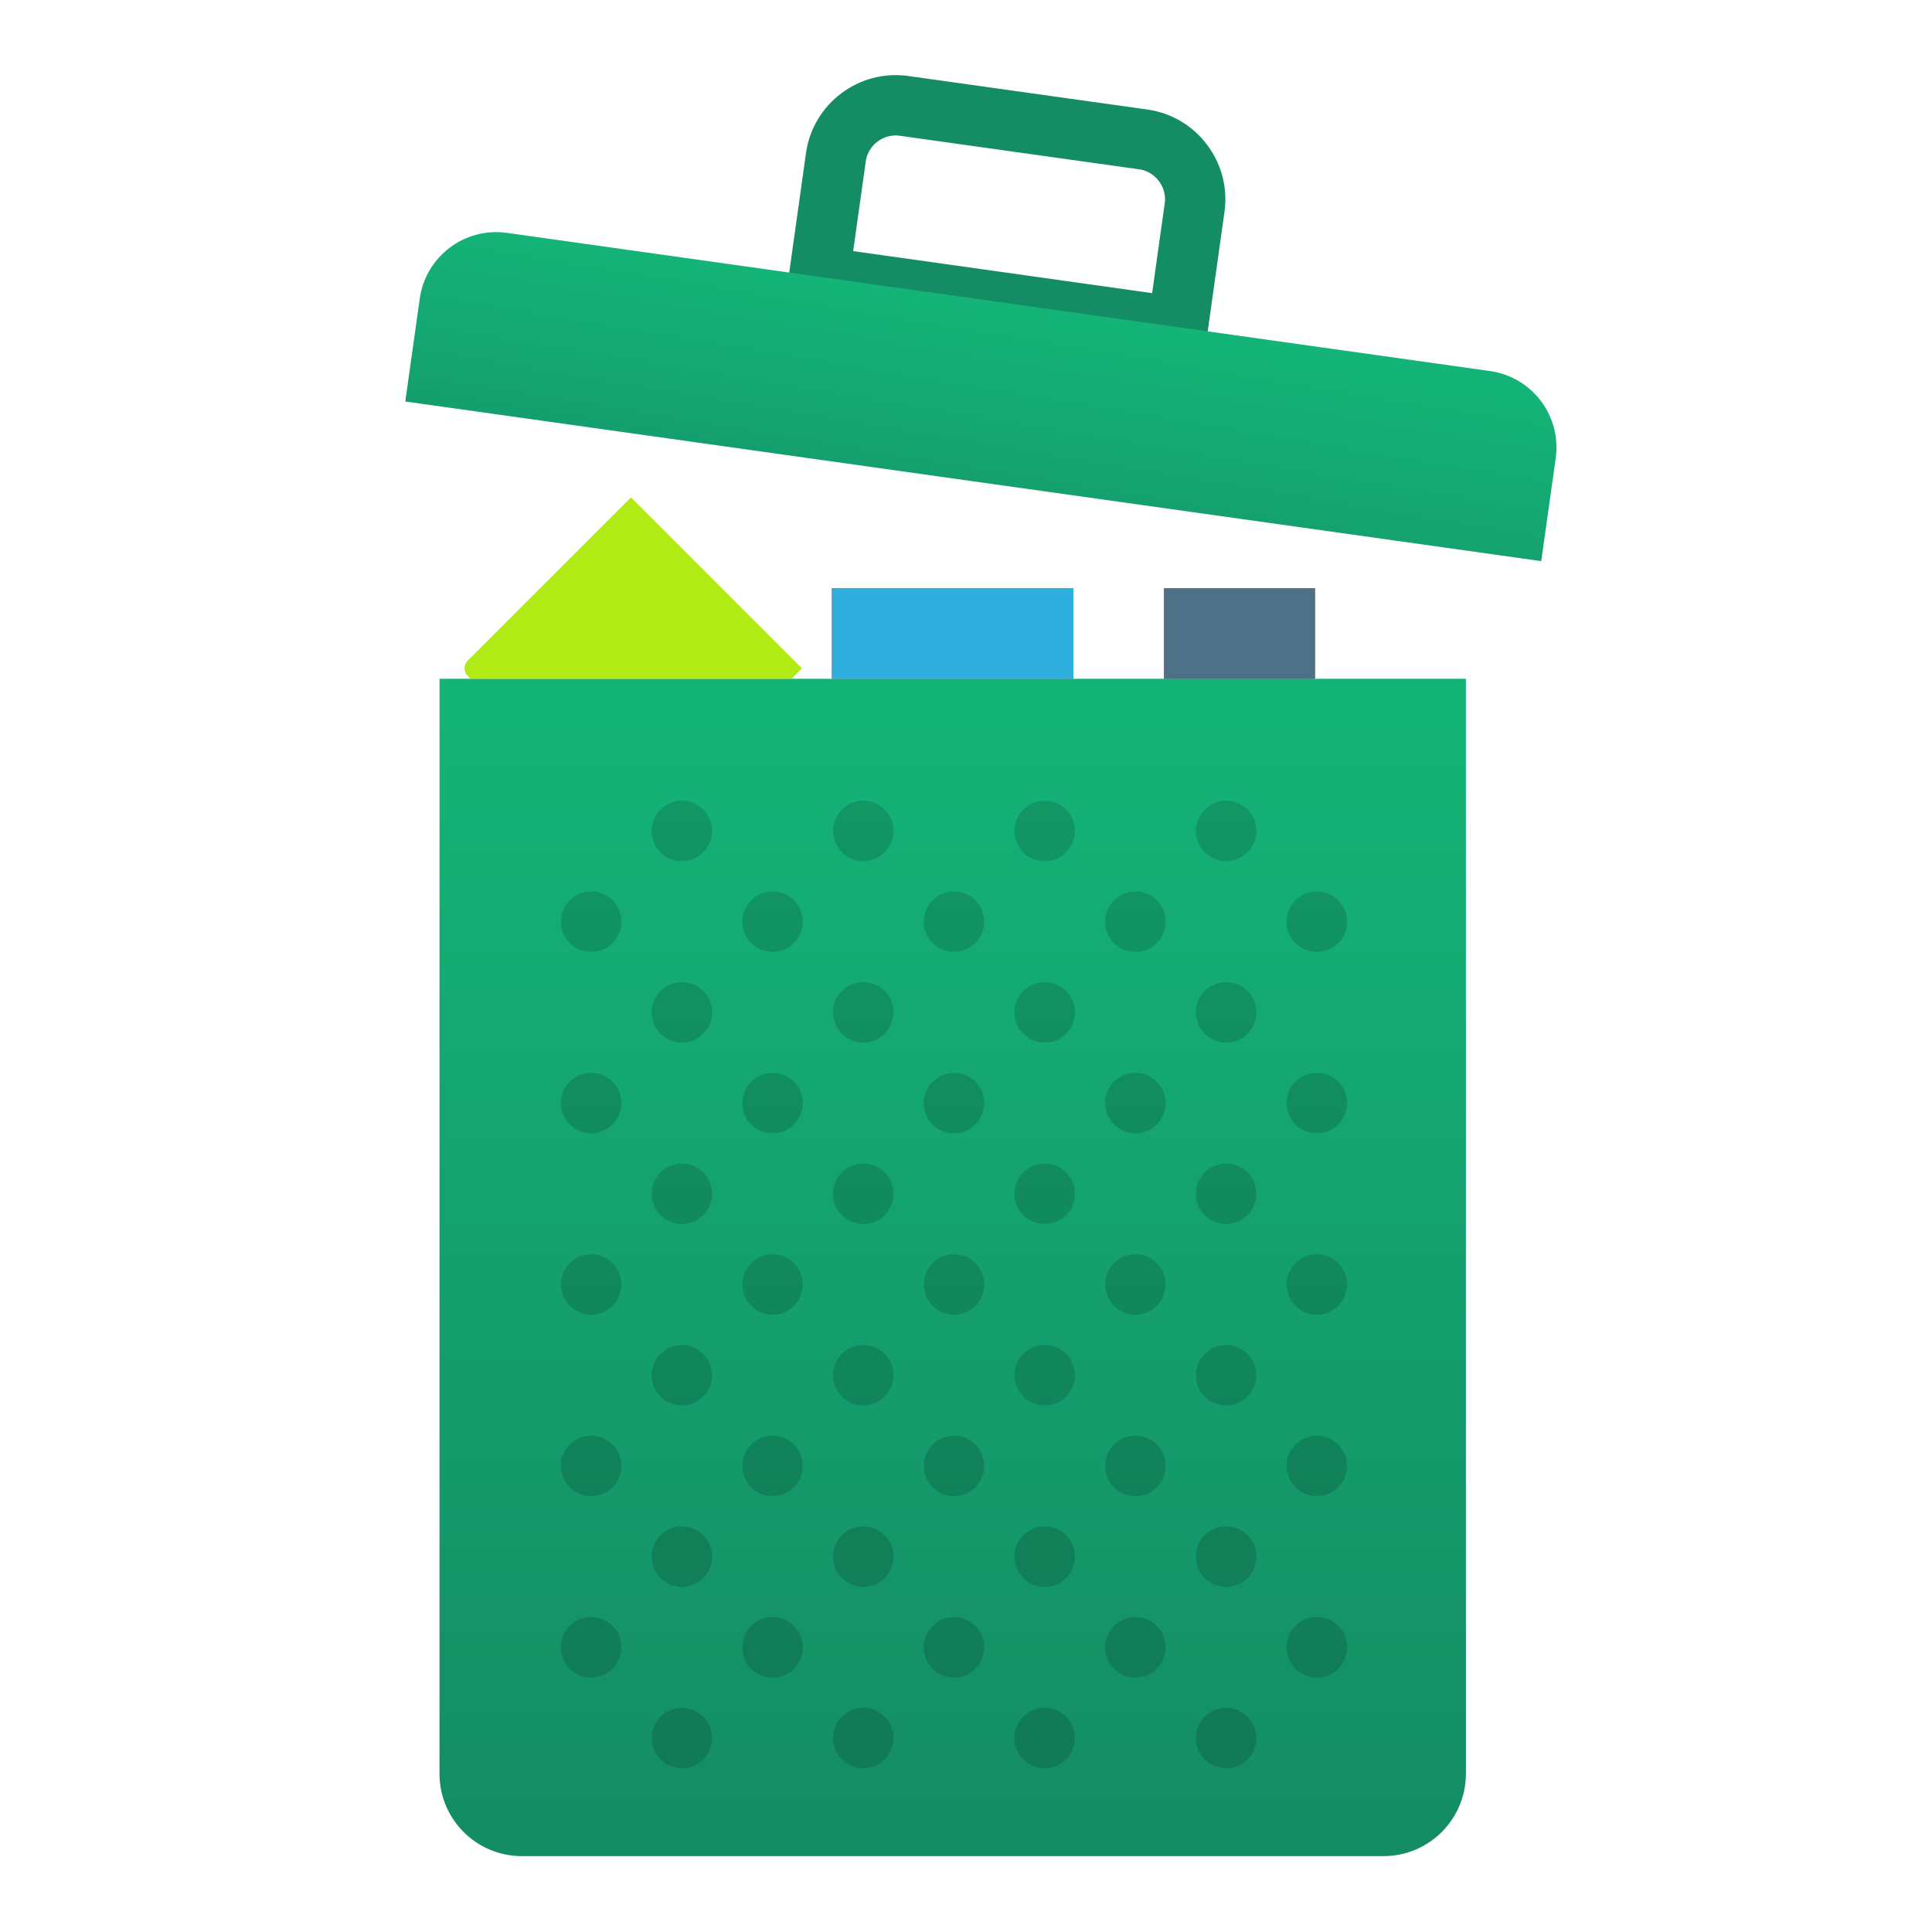 <?xml version="1.0" encoding="UTF-8"?>
<!-- Created with Inkscape (http://www.inkscape.org/) -->
<svg width="64" height="64" version="1.1" viewBox="0 0 16.933 16.933" xmlns="http://www.w3.org/2000/svg" xmlns:cc="http://creativecommons.org/ns#" xmlns:dc="http://purl.org/dc/elements/1.1/" xmlns:rdf="http://www.w3.org/1999/02/22-rdf-syntax-ns#" xmlns:xlink="http://www.w3.org/1999/xlink">
 <defs>
  <linearGradient id="linearGradient1539" x1="8.485" x2="8.485" y1="16.182" y2="6.061" gradientUnits="userSpaceOnUse">
   <stop stop-color="#148c64" offset="0"/>
   <stop stop-color="#14b478" offset="1"/>
  </linearGradient>
  <linearGradient id="linearGradient1715" x1="8.473" x2="8.974" y1="5.768" y2="2.766" gradientUnits="userSpaceOnUse">
   <stop stop-color="#148c64" offset="0"/>
   <stop stop-color="#14b478" offset="1"/>
  </linearGradient>
 </defs>
 <circle cx="-302.94" cy="-325.41" r="0" fill="#5e4aa6" stroke-width=".265"/>
 <circle cx="-311.62" cy="-325.5" r="0" fill="#5e4aa6" stroke-width=".265"/>
 <path d="m7.179 2.426 0.147-1.048c0.04-0.288 0.31-0.491 0.598-0.45l2.096 0.294c0.288 0.04 0.491 0.31 0.45 0.598l-0.147 1.048z" fill="none" stroke="#148c64" stroke-linecap="round" stroke-miterlimit="10" stroke-width=".529"/>
 <g stroke-width=".265">
  <path d="m13.508 4.918-9.956-1.399 0.127-0.902c0.052-0.37 0.394-0.628 0.764-0.576l8.616 1.211c0.37 0.052 0.628 0.394 0.576 0.764z" fill="url(#linearGradient1715)"/>
  <path d="m4.124 5.949h2.812l0.091-0.091-1.497-1.497-1.429 1.429c-0.037 0.037-0.037 0.098 0 0.135z" fill="#ebba16"/>
  <rect x="7.291" y="5.156" width="2.117" height=".794" fill="#dd352e"/>
  <rect x="10.202" y="5.156" width="1.323" height=".794" fill="#694f87"/>
 </g>
 <path d="m12.125 16.268h-7.551c-0.399 0-0.722-0.323-0.722-0.722v-9.597h8.996v9.597c-2.64e-4 0.399-0.324 0.722-0.722 0.722z" fill="url(#linearGradient1539)" stroke-width=".265"/>
 <g transform="matrix(.265 0 0 .265 .791 .658)" opacity=".15">
  <circle cx="16.567" cy="28" r="1"/>
  <circle cx="16.567" cy="34" r="1"/>
  <circle cx="19.567" cy="25" r="1"/>
  <circle cx="25.567" cy="25" r="1"/>
  <circle cx="19.567" cy="31" r="1"/>
  <circle cx="25.567" cy="31" r="1"/>
  <circle cx="22.567" cy="28" r="1"/>
  <circle cx="28.567" cy="28" r="1"/>
  <circle cx="22.567" cy="34" r="1"/>
  <circle cx="28.567" cy="34" r="1"/>
  <circle cx="31.567" cy="25" r="1"/>
  <circle cx="37.567" cy="25" r="1"/>
  <circle cx="31.567" cy="31" r="1"/>
  <circle cx="37.567" cy="31" r="1"/>
  <circle cx="34.567" cy="28" r="1"/>
  <circle cx="40.567" cy="28" r="1"/>
  <circle cx="34.567" cy="34" r="1"/>
  <circle cx="40.567" cy="34" r="1"/>
  <circle cx="16.567" cy="40" r="1"/>
  <circle cx="16.567" cy="46" r="1"/>
  <circle cx="19.567" cy="37" r="1"/>
  <circle cx="25.567" cy="37" r="1"/>
  <circle cx="19.567" cy="43" r="1"/>
  <circle cx="25.567" cy="43" r="1"/>
  <circle cx="22.567" cy="40" r="1"/>
  <circle cx="28.567" cy="40" r="1"/>
  <circle cx="22.567" cy="46" r="1"/>
  <circle cx="28.567" cy="46" r="1"/>
  <circle cx="31.567" cy="37" r="1"/>
  <circle cx="37.567" cy="37" r="1"/>
  <circle cx="31.567" cy="43" r="1"/>
  <circle cx="37.567" cy="43" r="1"/>
  <circle cx="34.567" cy="40" r="1"/>
  <circle cx="40.567" cy="40" r="1"/>
  <circle cx="34.567" cy="46" r="1"/>
  <circle cx="40.567" cy="46" r="1"/>
  <circle cx="16.567" cy="52" r="1"/>
  <circle cx="19.567" cy="49" r="1"/>
  <circle cx="25.567" cy="49" r="1"/>
  <circle cx="19.567" cy="55" r="1"/>
  <circle cx="25.567" cy="55" r="1"/>
  <circle cx="22.567" cy="52" r="1"/>
  <circle cx="28.567" cy="52" r="1"/>
  <circle cx="31.567" cy="49" r="1"/>
  <circle cx="37.567" cy="49" r="1"/>
  <circle cx="31.567" cy="55" r="1"/>
  <circle cx="37.567" cy="55" r="1"/>
  <circle cx="34.567" cy="52" r="1"/>
  <circle cx="40.567" cy="52" r="1"/>
 </g>
 <g stroke-width=".265">
  <path d="m4.124 5.949h2.812l0.091-0.091-1.497-1.497-1.429 1.429c-0.037 0.037-0.037 0.098 0 0.135z" fill="#b0eb16"/>
  <rect x="7.291" y="5.156" width="2.117" height=".794" fill="#2eafdd"/>
  <rect x="10.202" y="5.156" width="1.323" height=".794" fill="#4f7187"/>
 </g>
</svg>
